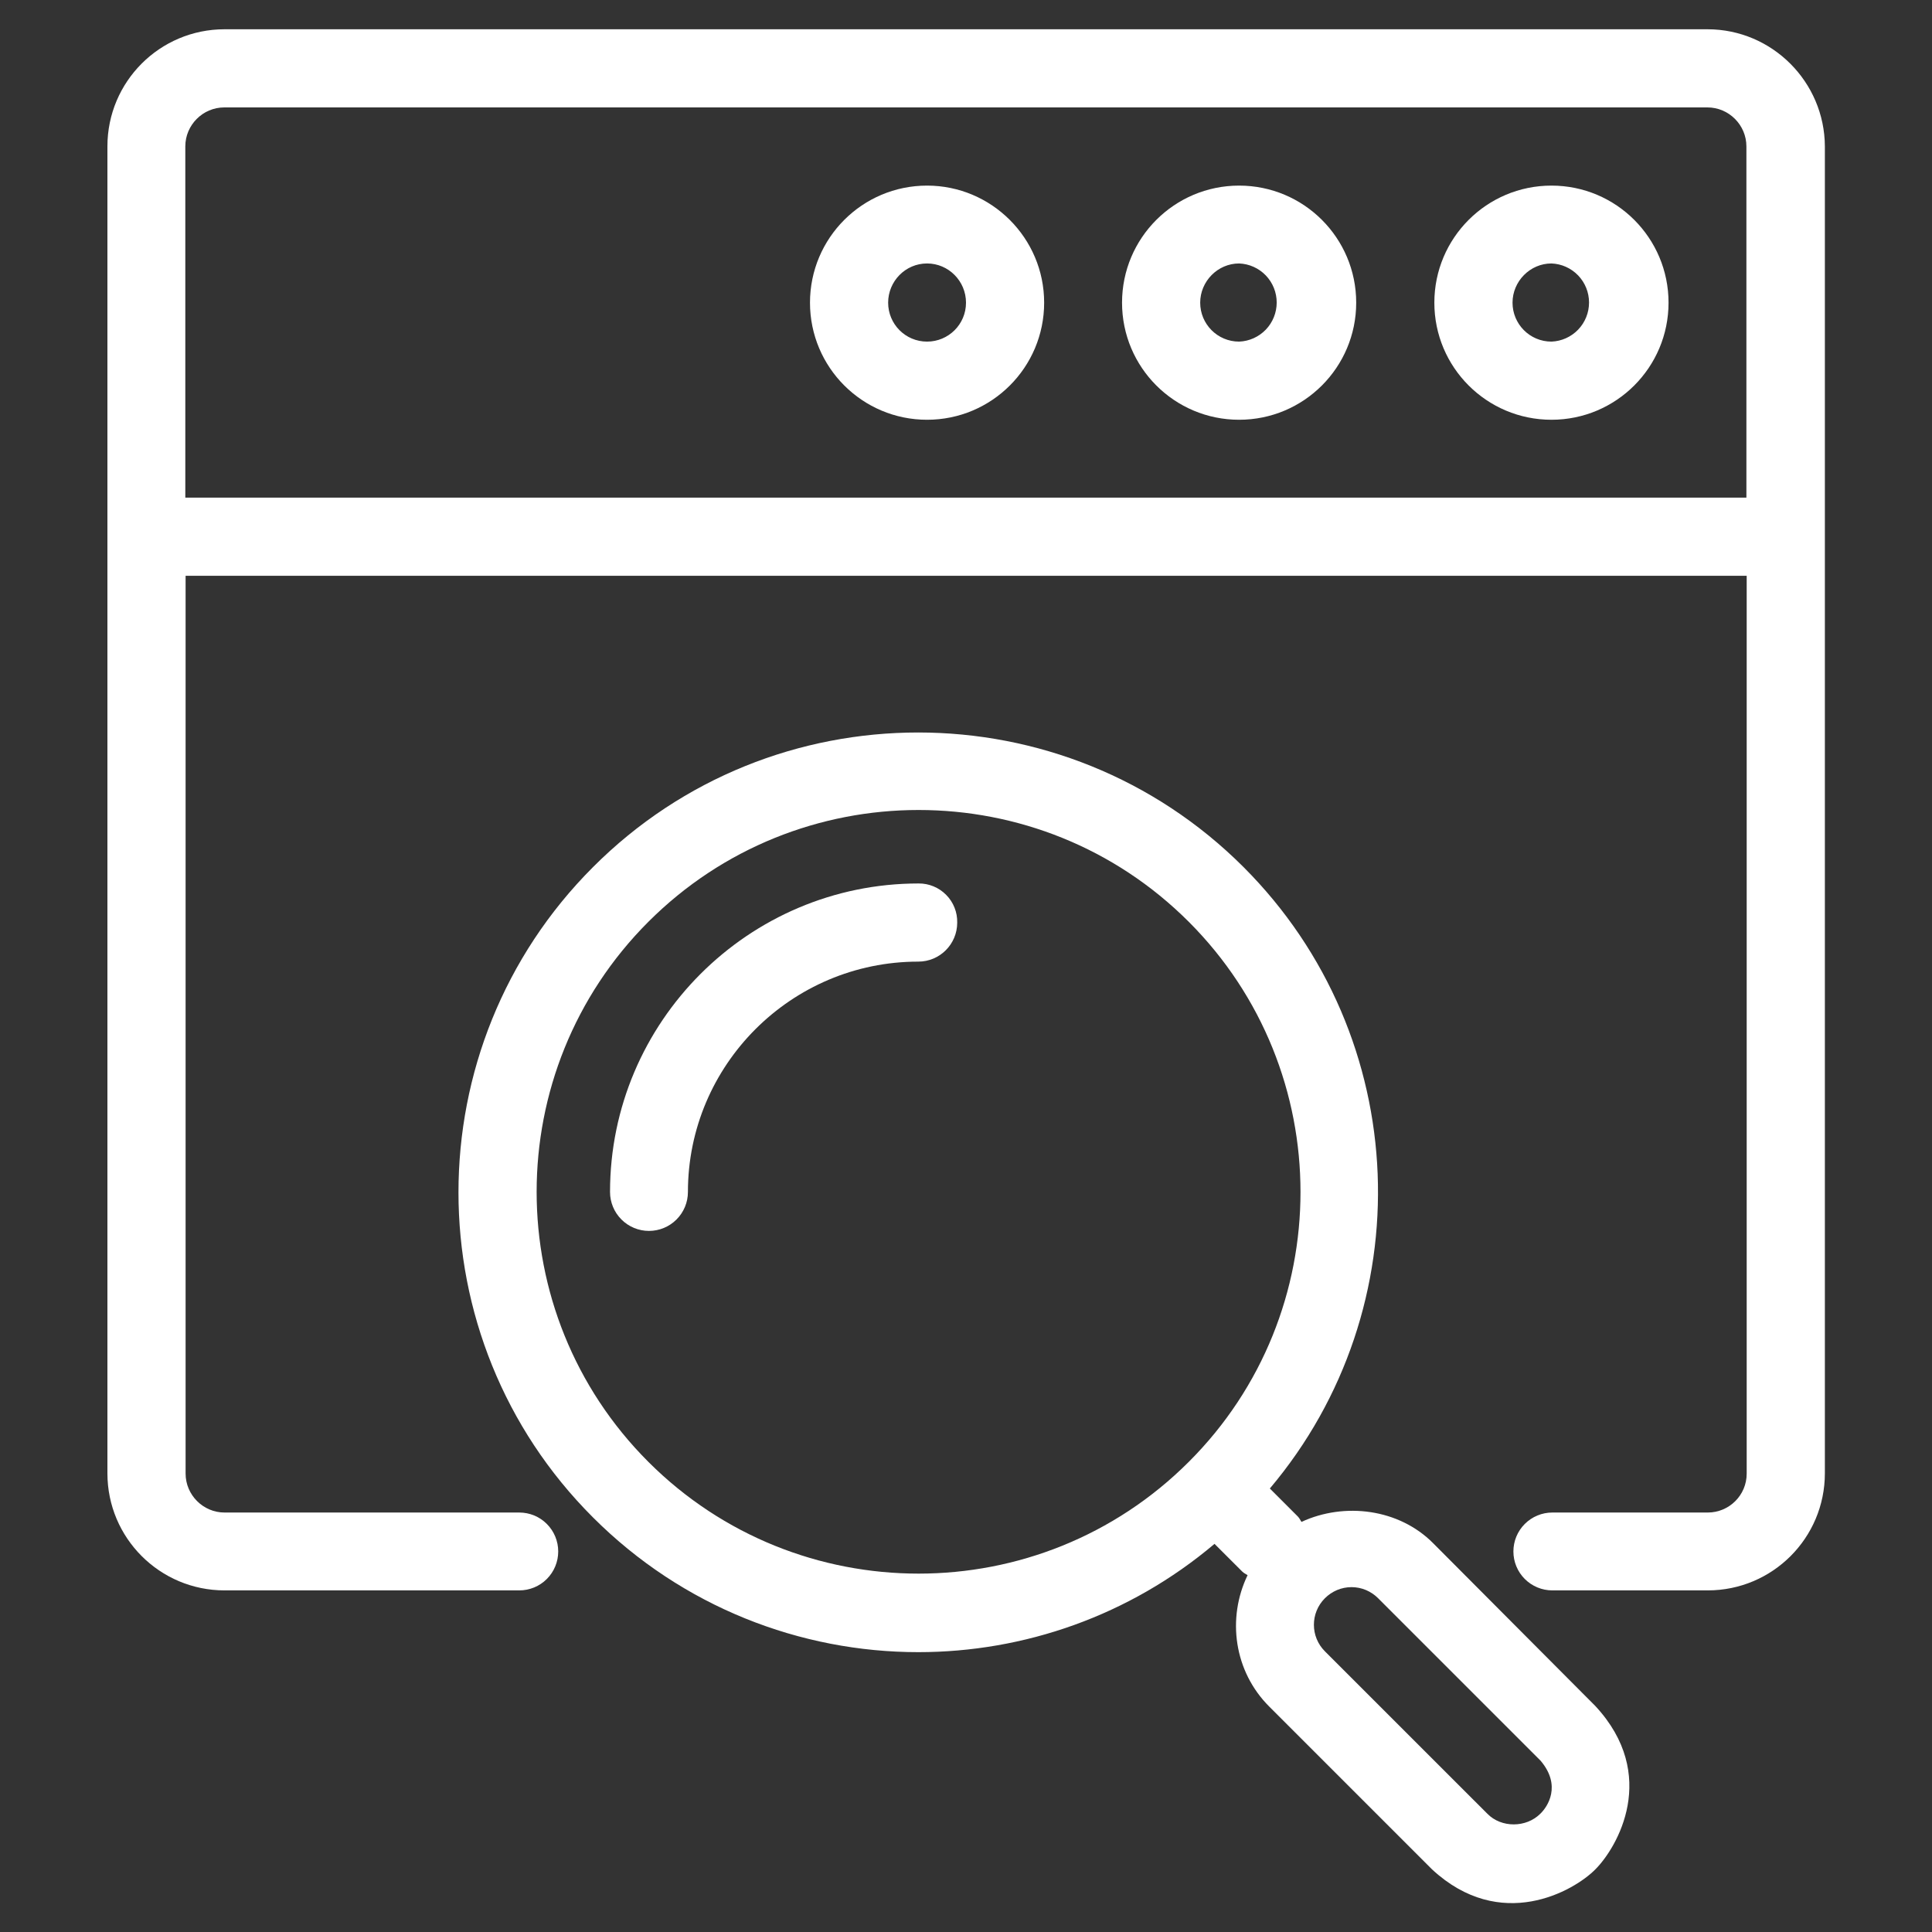 <svg width="60" height="60" viewBox="0 0 60 60" fill="none" xmlns="http://www.w3.org/2000/svg">
<rect x="0" y="0" width="60" height="60" fill="#333333" stroke="none"/>
<path d="M48.182 5.764C46.173 5.764 44.545 7.391 44.545 9.4C44.545 11.409 46.173 13.036 48.182 13.036C50.191 13.036 51.818 11.409 51.818 9.4C51.818 7.391 50.191 5.764 48.182 5.764ZM48.182 10.609C47.509 10.609 46.973 10.064 46.973 9.4C46.973 8.736 47.518 8.182 48.182 8.182C48.496 8.194 48.792 8.327 49.01 8.553C49.228 8.78 49.349 9.082 49.349 9.395C49.349 9.709 49.228 10.011 49.01 10.238C48.792 10.464 48.496 10.597 48.182 10.609ZM38.482 5.764C36.473 5.764 34.846 7.391 34.846 9.4C34.846 11.409 36.473 13.036 38.482 13.036C40.491 13.036 42.118 11.409 42.118 9.4C42.118 7.391 40.491 5.764 38.482 5.764ZM38.482 10.609C37.809 10.609 37.273 10.064 37.273 9.4C37.273 8.736 37.818 8.182 38.482 8.182C38.796 8.194 39.092 8.327 39.31 8.553C39.528 8.78 39.649 9.082 39.649 9.395C39.649 9.709 39.528 10.011 39.31 10.238C39.092 10.464 38.796 10.597 38.482 10.609ZM28.791 5.764C26.782 5.764 25.155 7.391 25.155 9.4C25.155 11.409 26.782 13.036 28.791 13.036C30.8 13.036 32.427 11.409 32.427 9.4C32.427 7.391 30.791 5.764 28.791 5.764ZM28.791 10.609C28.118 10.609 27.582 10.064 27.582 9.4C27.582 8.736 28.118 8.182 28.791 8.182C29.455 8.182 30 8.727 30 9.4C30 10.073 29.455 10.609 28.791 10.609ZM44.509 47.927C43.446 46.855 41.755 46.645 40.418 47.264C40.382 47.209 40.355 47.145 40.3 47.091L39.436 46.227C44.173 40.618 43.9 32.209 38.618 26.927C33.045 21.355 23.982 21.355 18.418 26.927C12.845 32.5 12.845 41.564 18.418 47.127C21.2 49.909 24.864 51.309 28.518 51.309C31.8 51.309 35.073 50.182 37.718 47.946L38.582 48.809C38.627 48.855 38.691 48.882 38.745 48.918C38.1 50.255 38.318 51.909 39.427 53.009L44.473 58.055C46.6 60.027 48.873 58.736 49.545 58.055C50.227 57.373 51.536 55.127 49.545 52.982L44.509 47.927ZM20.136 45.4C15.509 40.773 15.509 33.255 20.136 28.627C22.445 26.318 25.482 25.155 28.527 25.155C31.564 25.155 34.6 26.309 36.918 28.627C41.545 33.255 41.545 40.782 36.918 45.4C32.291 50.027 24.764 50.027 20.136 45.4ZM47.836 56.327C47.4 56.764 46.627 56.773 46.191 56.327L41.145 51.282C40.691 50.827 40.691 50.091 41.145 49.636C41.254 49.527 41.382 49.44 41.524 49.38C41.666 49.321 41.819 49.29 41.973 49.29C42.127 49.29 42.279 49.321 42.421 49.38C42.563 49.44 42.692 49.527 42.8 49.636L47.846 54.682C48.5 55.455 48.064 56.109 47.836 56.327Z" fill="white"/>
<path d="M28.527 27.437C23.245 27.437 18.945 31.737 18.945 37.018C18.945 37.339 19.073 37.647 19.3 37.873C19.526 38.1 19.834 38.227 20.154 38.227C20.475 38.227 20.783 38.1 21.009 37.873C21.236 37.647 21.364 37.339 21.364 37.018C21.364 33.073 24.573 29.864 28.518 29.864C29.191 29.864 29.727 29.318 29.727 28.655C29.731 28.495 29.703 28.337 29.644 28.189C29.585 28.04 29.497 27.905 29.385 27.792C29.273 27.678 29.14 27.588 28.992 27.527C28.845 27.466 28.687 27.435 28.527 27.437Z" fill="white"/>
<path d="M53.027 0.909H6.973C4.964 0.909 3.336 2.536 3.336 4.546V45.755C3.336 47.764 4.964 49.391 6.973 49.391H16.127C16.448 49.391 16.756 49.264 16.982 49.037C17.209 48.81 17.336 48.503 17.336 48.182C17.336 47.861 17.209 47.554 16.982 47.327C16.756 47.1 16.448 46.973 16.127 46.973H6.973C6.309 46.973 5.764 46.427 5.764 45.764V17.882H54.245V45.764C54.245 46.437 53.7 46.973 53.036 46.973H48.209C47.888 46.973 47.581 47.1 47.354 47.327C47.127 47.554 47 47.861 47 48.182C47 48.503 47.127 48.81 47.354 49.037C47.581 49.264 47.888 49.391 48.209 49.391H53.036C55.045 49.391 56.673 47.764 56.673 45.755V4.546C56.664 2.546 55.036 0.909 53.027 0.909ZM5.755 15.455V4.546C5.755 3.882 6.3 3.336 6.964 3.336H53.027C53.691 3.336 54.236 3.882 54.236 4.546V15.455H5.755Z" fill="white"/>
</svg>
